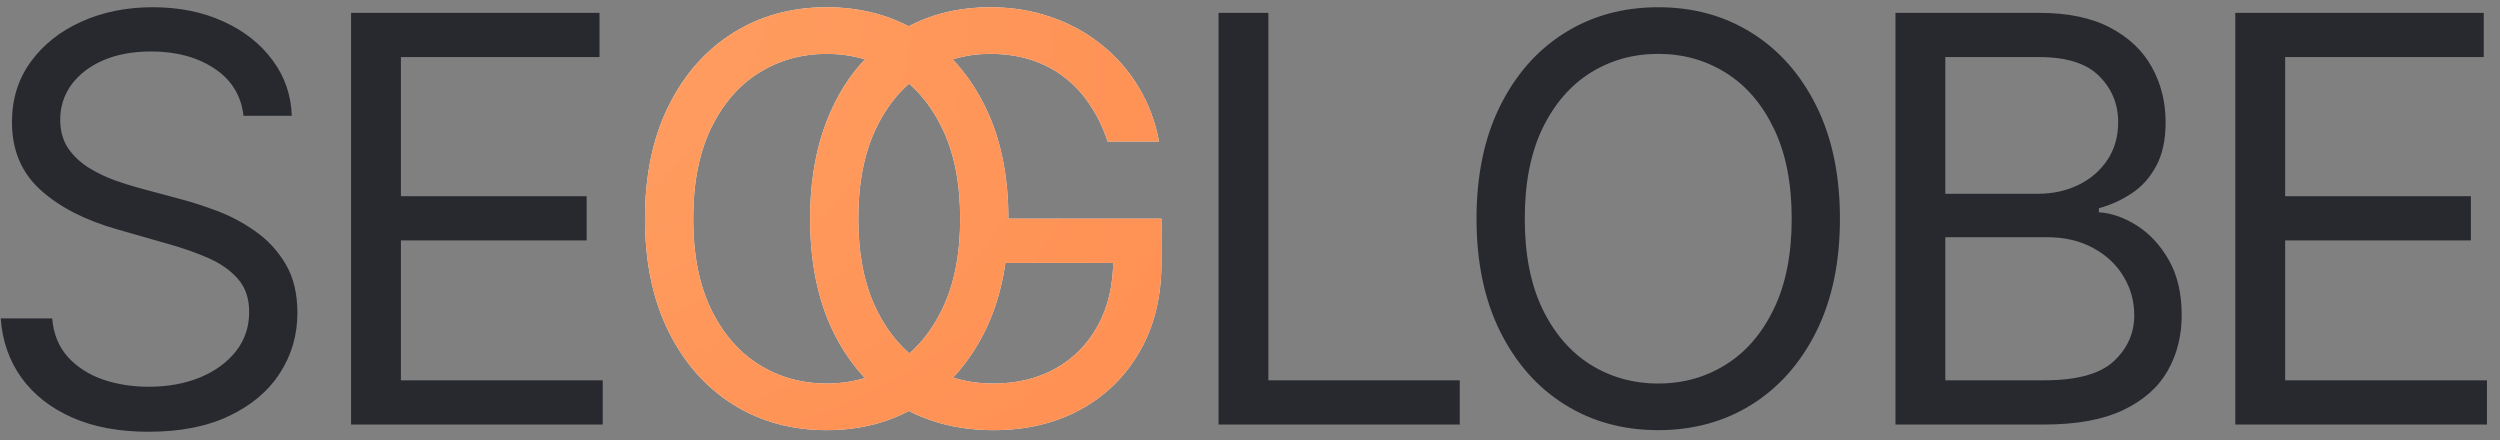 <svg width="159" height="28" viewBox="0 0 159 28" fill="none" xmlns="http://www.w3.org/2000/svg">
<rect x="0" y="0" width="159" height="28" fill="#808080" stroke="none"/>
<path d="M15.489 7.364C15.335 6.068 14.713 5.062 13.622 4.347C12.531 3.631 11.193 3.273 9.608 3.273C8.449 3.273 7.435 3.46 6.565 3.835C5.705 4.21 5.031 4.726 4.545 5.382C4.068 6.038 3.83 6.784 3.83 7.619C3.83 8.318 3.996 8.919 4.328 9.422C4.669 9.916 5.104 10.329 5.632 10.662C6.161 10.986 6.714 11.254 7.294 11.467C7.874 11.672 8.406 11.838 8.892 11.966L11.551 12.682C12.233 12.861 12.992 13.108 13.827 13.423C14.671 13.739 15.476 14.169 16.243 14.714C17.018 15.251 17.658 15.942 18.16 16.785C18.663 17.629 18.915 18.665 18.915 19.892C18.915 21.307 18.544 22.585 17.803 23.727C17.07 24.869 15.996 25.777 14.581 26.45C13.175 27.124 11.466 27.46 9.455 27.46C7.58 27.46 5.956 27.158 4.584 26.553C3.22 25.947 2.146 25.104 1.362 24.021C0.587 22.939 0.148 21.682 0.045 20.25H3.318C3.403 21.239 3.736 22.057 4.315 22.704C4.903 23.344 5.645 23.821 6.54 24.136C7.443 24.443 8.415 24.597 9.455 24.597C10.665 24.597 11.751 24.401 12.714 24.009C13.678 23.608 14.44 23.054 15.003 22.347C15.565 21.631 15.847 20.796 15.847 19.841C15.847 18.972 15.604 18.264 15.118 17.719C14.632 17.173 13.993 16.73 13.2 16.389C12.408 16.048 11.551 15.75 10.631 15.494L7.409 14.574C5.364 13.986 3.744 13.146 2.551 12.055C1.358 10.964 0.761 9.537 0.761 7.773C0.761 6.307 1.158 5.028 1.95 3.938C2.751 2.838 3.825 1.986 5.172 1.381C6.527 0.767 8.04 0.46 9.71 0.46C11.398 0.46 12.898 0.763 14.21 1.368C15.523 1.964 16.562 2.783 17.329 3.822C18.105 4.862 18.514 6.043 18.557 7.364H15.489ZM22.328 27V0.818H38.129V3.631H25.498V12.477H37.31V15.29H25.498V24.188H38.333V27H22.328ZM77.499 27V0.818H80.669V24.188H92.84V27H77.499ZM117.02 13.909C117.02 16.671 116.522 19.057 115.525 21.068C114.527 23.079 113.159 24.631 111.421 25.722C109.682 26.812 107.696 27.358 105.463 27.358C103.23 27.358 101.245 26.812 99.506 25.722C97.767 24.631 96.4 23.079 95.402 21.068C94.405 19.057 93.907 16.671 93.907 13.909C93.907 11.148 94.405 8.761 95.402 6.75C96.4 4.739 97.767 3.188 99.506 2.097C101.245 1.006 103.23 0.46 105.463 0.46C107.696 0.46 109.682 1.006 111.421 2.097C113.159 3.188 114.527 4.739 115.525 6.75C116.522 8.761 117.02 11.148 117.02 13.909ZM113.952 13.909C113.952 11.642 113.573 9.729 112.814 8.169C112.064 6.609 111.046 5.429 109.759 4.628C108.48 3.827 107.049 3.426 105.463 3.426C103.878 3.426 102.442 3.827 101.155 4.628C99.877 5.429 98.858 6.609 98.1 8.169C97.35 9.729 96.975 11.642 96.975 13.909C96.975 16.176 97.35 18.09 98.1 19.649C98.858 21.209 99.877 22.389 101.155 23.19C102.442 23.991 103.878 24.392 105.463 24.392C107.049 24.392 108.48 23.991 109.759 23.19C111.046 22.389 112.064 21.209 112.814 19.649C113.573 18.09 113.952 16.176 113.952 13.909ZM120.551 27V0.818H129.705C131.529 0.818 133.033 1.134 134.217 1.764C135.402 2.386 136.284 3.226 136.864 4.283C137.443 5.331 137.733 6.494 137.733 7.773C137.733 8.898 137.533 9.827 137.132 10.56C136.74 11.293 136.22 11.872 135.573 12.298C134.933 12.724 134.239 13.04 133.489 13.244V13.5C134.29 13.551 135.095 13.832 135.905 14.344C136.715 14.855 137.392 15.588 137.938 16.543C138.483 17.497 138.756 18.665 138.756 20.046C138.756 21.358 138.457 22.538 137.861 23.587C137.264 24.635 136.323 25.466 135.036 26.079C133.749 26.693 132.074 27 130.011 27H120.551ZM123.722 24.188H130.011C132.082 24.188 133.553 23.787 134.422 22.986C135.3 22.176 135.739 21.196 135.739 20.046C135.739 19.159 135.513 18.341 135.061 17.591C134.609 16.832 133.966 16.227 133.131 15.776C132.296 15.315 131.307 15.085 130.165 15.085H123.722V24.188ZM123.722 12.324H129.602C130.557 12.324 131.418 12.136 132.185 11.761C132.96 11.386 133.574 10.858 134.026 10.176C134.486 9.494 134.716 8.693 134.716 7.773C134.716 6.622 134.315 5.646 133.514 4.845C132.713 4.036 131.443 3.631 129.705 3.631H123.722V12.324ZM142.165 27V0.818H157.966V3.631H145.336V12.477H157.148V15.29H145.336V24.188H158.171V27H142.165Z" fill="#27292F"/>
<path d="M64.134 13.909C64.134 16.671 63.635 19.057 62.638 21.068C61.641 23.079 60.273 24.631 58.535 25.722C56.796 26.812 54.81 27.358 52.577 27.358C50.344 27.358 48.358 26.812 46.62 25.722C44.881 24.631 43.513 23.079 42.516 21.068C41.519 19.057 41.02 16.671 41.02 13.909C41.02 11.148 41.519 8.761 42.516 6.75C43.513 4.739 44.881 3.188 46.62 2.097C48.358 1.006 50.344 0.46 52.577 0.46C54.81 0.46 56.796 1.006 58.535 2.097C60.273 3.188 61.641 4.739 62.638 6.75C63.635 8.761 64.134 11.148 64.134 13.909ZM61.066 13.909C61.066 11.642 60.687 9.729 59.928 8.169C59.178 6.609 58.16 5.429 56.873 4.628C55.594 3.827 54.162 3.426 52.577 3.426C50.992 3.426 49.556 3.827 48.269 4.628C46.991 5.429 45.972 6.609 45.214 8.169C44.464 9.729 44.089 11.642 44.089 13.909C44.089 16.176 44.464 18.09 45.214 19.649C45.972 21.209 46.991 22.389 48.269 23.19C49.556 23.991 50.992 24.392 52.577 24.392C54.162 24.392 55.594 23.991 56.873 23.19C58.16 22.389 59.178 21.209 59.928 19.649C60.687 18.09 61.066 16.176 61.066 13.909ZM70.443 9C70.162 8.139 69.791 7.368 69.331 6.686C68.879 5.996 68.338 5.408 67.707 4.922C67.085 4.436 66.377 4.065 65.585 3.81C64.792 3.554 63.923 3.426 62.977 3.426C61.426 3.426 60.015 3.827 58.745 4.628C57.475 5.429 56.465 6.609 55.715 8.169C54.965 9.729 54.59 11.642 54.59 13.909C54.59 16.176 54.97 18.09 55.728 19.649C56.487 21.209 57.514 22.389 58.809 23.19C60.105 23.991 61.562 24.392 63.181 24.392C64.681 24.392 66.002 24.072 67.144 23.433C68.295 22.785 69.19 21.874 69.829 20.697C70.477 19.513 70.801 18.119 70.801 16.517L71.772 16.722H63.897V13.909H73.869V16.722C73.869 18.878 73.409 20.753 72.488 22.347C71.576 23.94 70.315 25.176 68.704 26.054C67.102 26.923 65.261 27.358 63.181 27.358C60.863 27.358 58.826 26.812 57.071 25.722C55.323 24.631 53.96 23.079 52.98 21.068C52.008 19.057 51.522 16.671 51.522 13.909C51.522 11.838 51.799 9.976 52.353 8.322C52.916 6.661 53.708 5.246 54.731 4.078C55.754 2.911 56.964 2.016 58.362 1.393C59.76 0.771 61.298 0.46 62.977 0.46C64.358 0.46 65.644 0.669 66.838 1.087C68.039 1.496 69.109 2.08 70.046 2.838C70.992 3.588 71.781 4.487 72.412 5.536C73.042 6.575 73.477 7.73 73.715 9H70.443Z" fill="#F2F2F2"/>
<path d="M64.134 13.909C64.134 16.671 63.635 19.057 62.638 21.068C61.641 23.079 60.273 24.631 58.535 25.722C56.796 26.812 54.81 27.358 52.577 27.358C50.344 27.358 48.358 26.812 46.62 25.722C44.881 24.631 43.513 23.079 42.516 21.068C41.519 19.057 41.02 16.671 41.02 13.909C41.02 11.148 41.519 8.761 42.516 6.75C43.513 4.739 44.881 3.188 46.62 2.097C48.358 1.006 50.344 0.46 52.577 0.46C54.81 0.46 56.796 1.006 58.535 2.097C60.273 3.188 61.641 4.739 62.638 6.75C63.635 8.761 64.134 11.148 64.134 13.909ZM61.066 13.909C61.066 11.642 60.687 9.729 59.928 8.169C59.178 6.609 58.16 5.429 56.873 4.628C55.594 3.827 54.162 3.426 52.577 3.426C50.992 3.426 49.556 3.827 48.269 4.628C46.991 5.429 45.972 6.609 45.214 8.169C44.464 9.729 44.089 11.642 44.089 13.909C44.089 16.176 44.464 18.09 45.214 19.649C45.972 21.209 46.991 22.389 48.269 23.19C49.556 23.991 50.992 24.392 52.577 24.392C54.162 24.392 55.594 23.991 56.873 23.19C58.16 22.389 59.178 21.209 59.928 19.649C60.687 18.09 61.066 16.176 61.066 13.909ZM70.443 9C70.162 8.139 69.791 7.368 69.331 6.686C68.879 5.996 68.338 5.408 67.707 4.922C67.085 4.436 66.377 4.065 65.585 3.81C64.792 3.554 63.923 3.426 62.977 3.426C61.426 3.426 60.015 3.827 58.745 4.628C57.475 5.429 56.465 6.609 55.715 8.169C54.965 9.729 54.59 11.642 54.59 13.909C54.59 16.176 54.97 18.09 55.728 19.649C56.487 21.209 57.514 22.389 58.809 23.19C60.105 23.991 61.562 24.392 63.181 24.392C64.681 24.392 66.002 24.072 67.144 23.433C68.295 22.785 69.19 21.874 69.829 20.697C70.477 19.513 70.801 18.119 70.801 16.517L71.772 16.722H63.897V13.909H73.869V16.722C73.869 18.878 73.409 20.753 72.488 22.347C71.576 23.94 70.315 25.176 68.704 26.054C67.102 26.923 65.261 27.358 63.181 27.358C60.863 27.358 58.826 26.812 57.071 25.722C55.323 24.631 53.96 23.079 52.98 21.068C52.008 19.057 51.522 16.671 51.522 13.909C51.522 11.838 51.799 9.976 52.353 8.322C52.916 6.661 53.708 5.246 54.731 4.078C55.754 2.911 56.964 2.016 58.362 1.393C59.76 0.771 61.298 0.46 62.977 0.46C64.358 0.46 65.644 0.669 66.838 1.087C68.039 1.496 69.109 2.08 70.046 2.838C70.992 3.588 71.781 4.487 72.412 5.536C73.042 6.575 73.477 7.73 73.715 9H70.443Z" fill="url(#paint0_diamond_2001_606)"/>
<defs>
<radialGradient id="paint0_diamond_2001_606" cx="0" cy="0" r="1" gradientUnits="userSpaceOnUse" gradientTransform="translate(-89.271 -57.438) rotate(24.047) scale(275.15 92.325)">
<stop stop-color="#FFCA8C"/>
<stop offset="1" stop-color="#FF7337"/>
</radialGradient>
</defs>
</svg>
